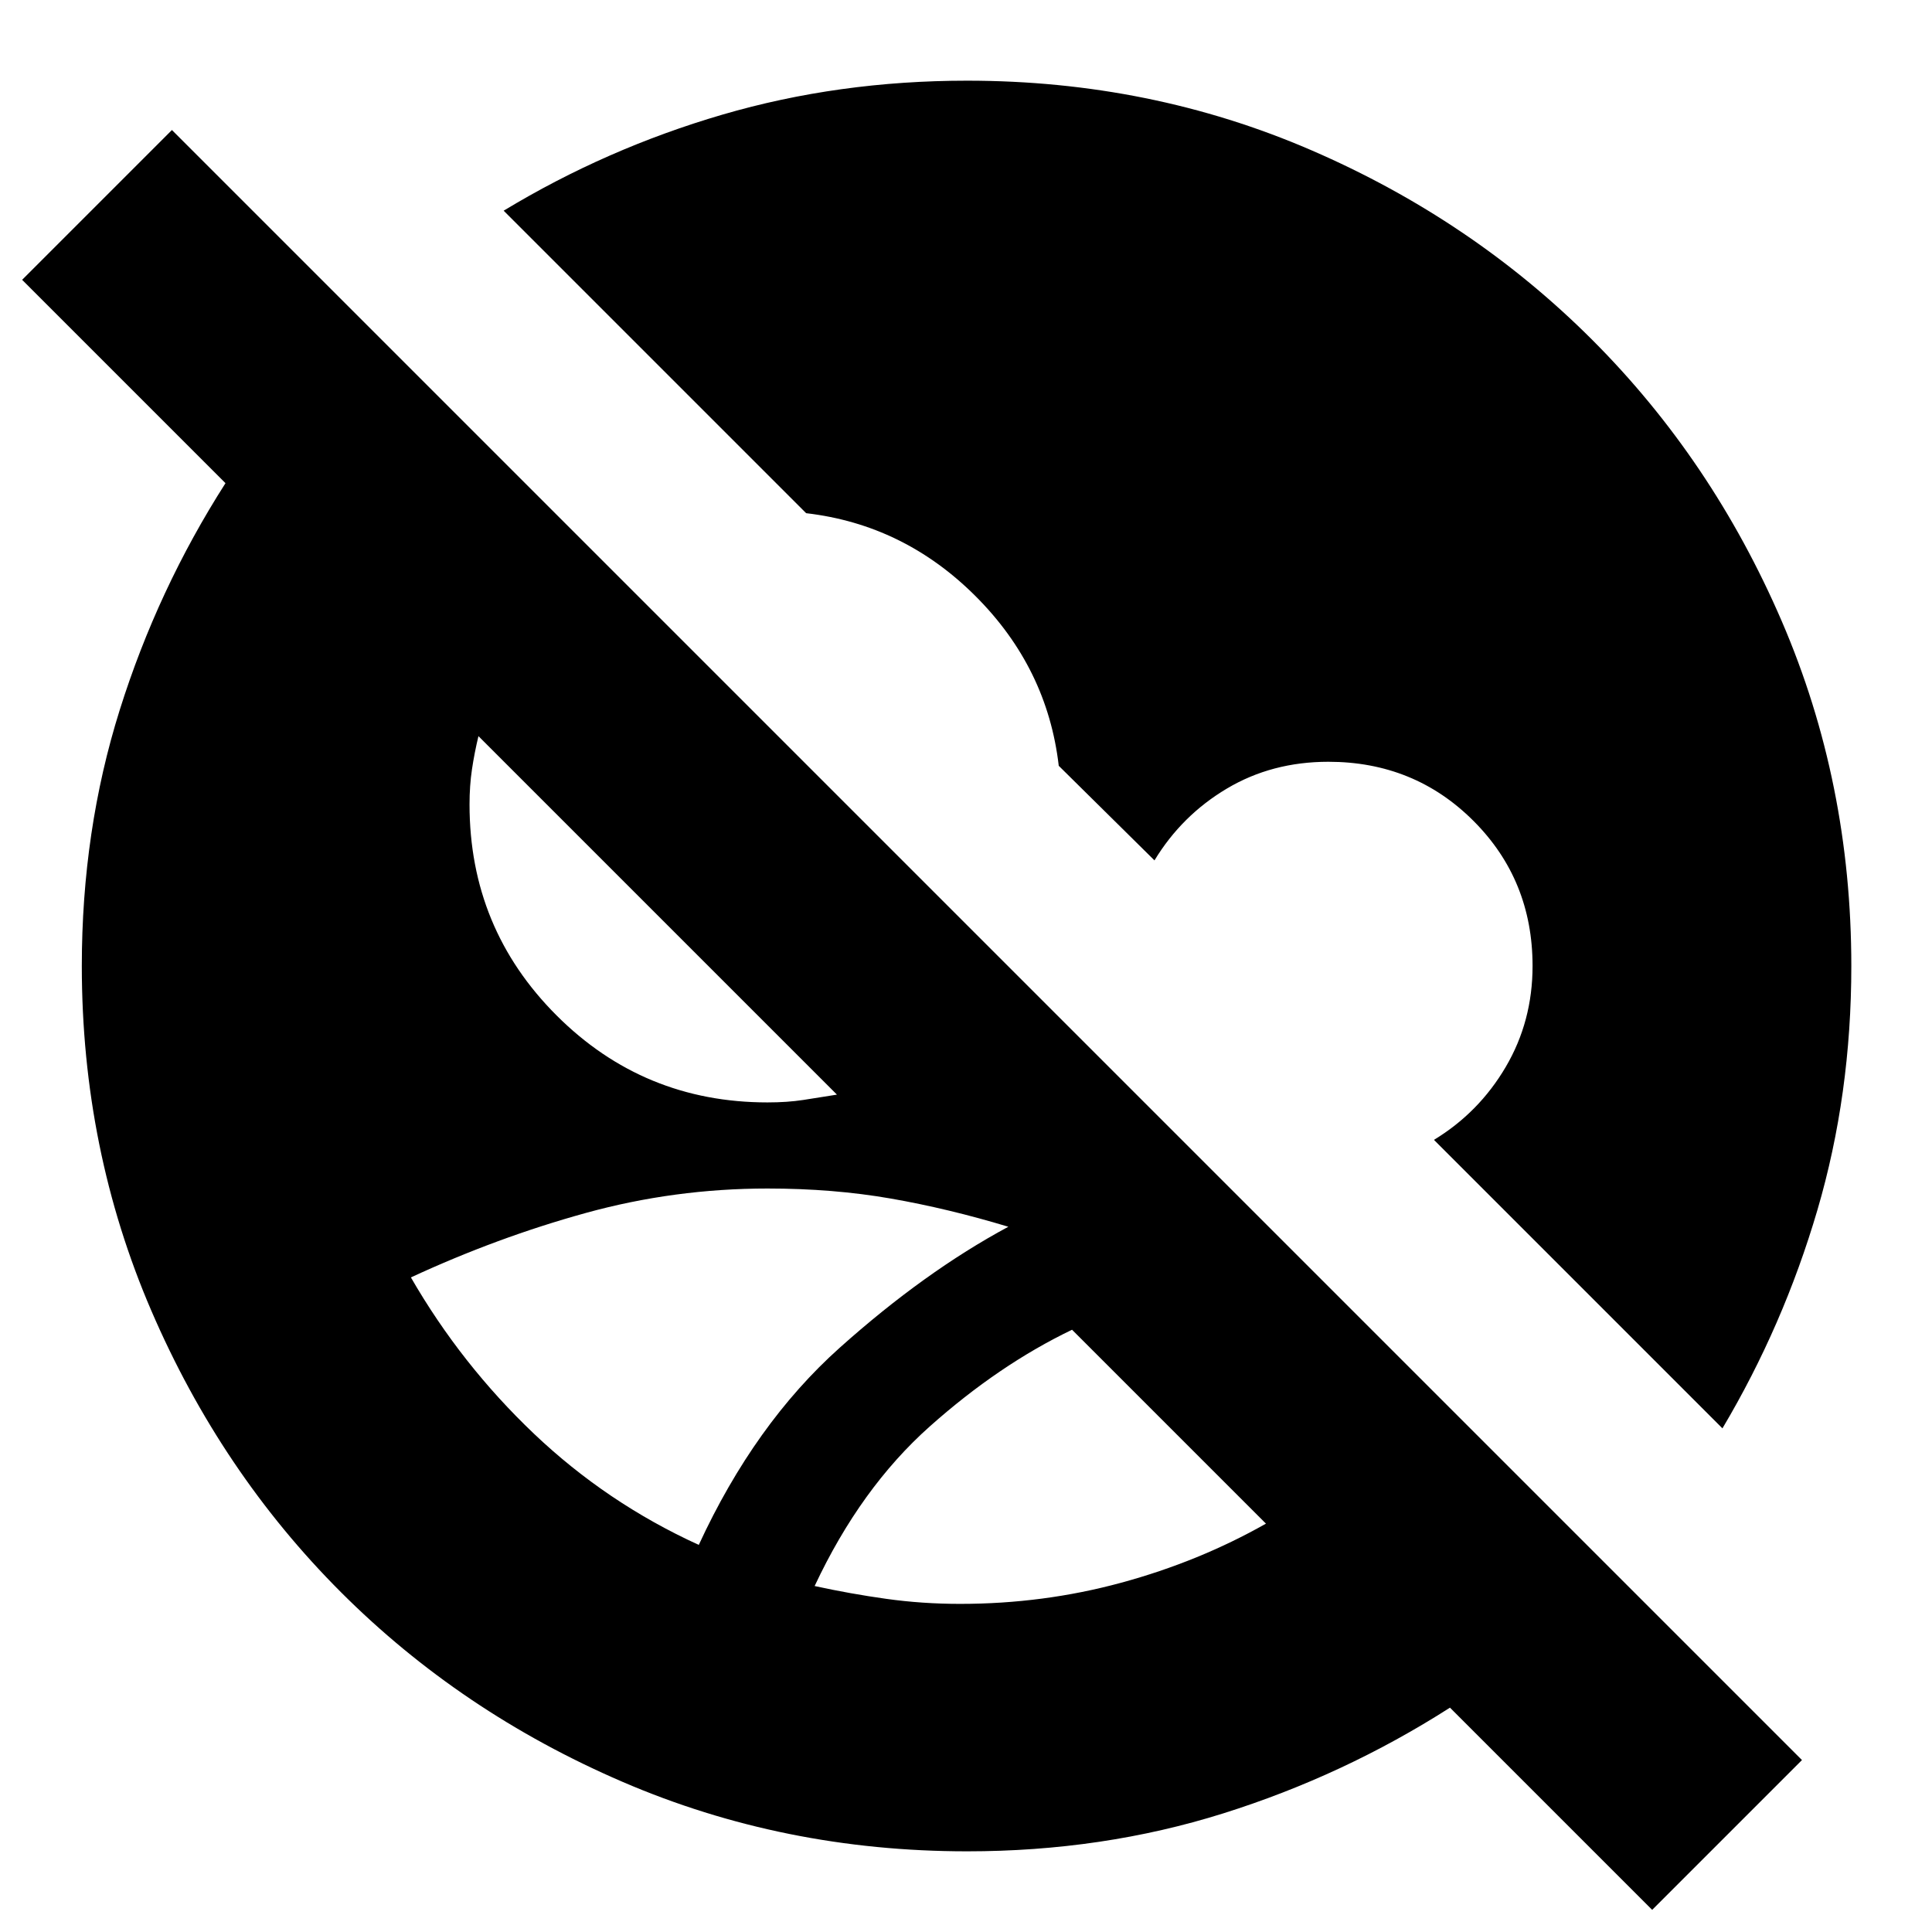 <svg xmlns="http://www.w3.org/2000/svg" height="24" viewBox="0 -960 960 960" width="24"><path d="M820.957-11 720.479-111.477q-52.696 33.696-112.674 52.544-59.979 18.847-127.24 18.847-91.13 0-171.326-34.565t-139.826-94.196q-59.631-59.63-94.196-139.826T40.652-480q0-67.261 18.848-127.239 18.847-59.979 52.543-112.674L10.999-820.957l74.435-74.435L895.392-85.434 820.957-11ZM477.13-163.043q41.305 0 79.957-10.5 38.652-10.5 71.956-29.369l-96.347-96.348q-36.305 17.435-70.674 48.022-34.37 30.587-57.239 79.326 17.739 3.869 35.608 6.369 17.87 2.5 36.739 2.5Zm-129.912-29.304q27.826-60.218 70.043-97.979 42.218-37.76 83.782-60.108-29.739-9-58.326-14t-61.326-5q-46.304 0-90.325 12.152-44.022 12.153-86.892 32.022 25 43.304 61.153 77.674 36.152 34.369 81.891 55.239Zm508.652-57.913L712.522-393.609q22.348-13.565 35.673-36.239 13.326-22.674 13.326-50.152 0-42.739-29.369-72.109-29.37-29.369-72.109-29.369-28.043 0-50.434 13.326t-35.957 35.673l-47.565-47q-5.653-48.608-41.283-84.238t-84.237-41.282L250.261-855.305q51-30.869 108.717-47.739 57.718-16.869 121.587-16.869 91.131 0 171.044 34.565 79.913 34.565 139.543 94.196 59.631 59.63 94.196 139.826T919.913-480q0 63.87-16.869 121.304-16.87 57.435-47.174 108.435ZM381.391-412.218q9.87 0 17.739-1.217 7.87-1.217 16.74-2.652l-178.13-178.13q-2 8.304-3.218 16.456-1.217 8.152-1.217 17.457 0 61.608 43.239 104.847t104.847 43.239Z"/></svg>